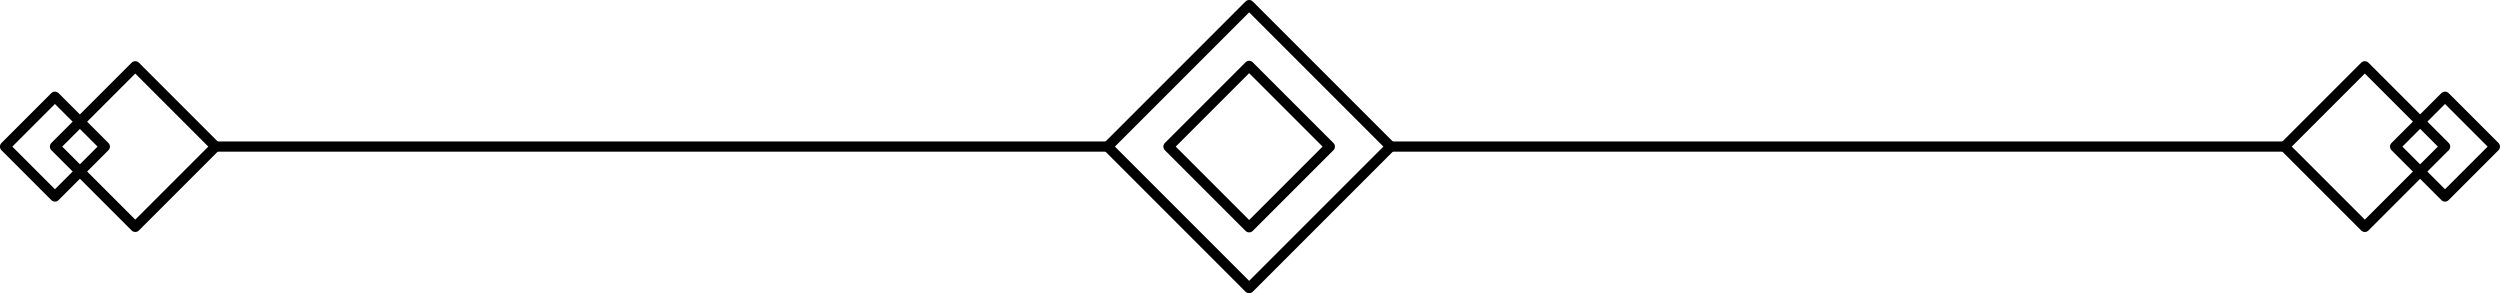 <svg id="Layer_1" data-name="Layer 1" xmlns="http://www.w3.org/2000/svg" viewBox="0 0 366.2 42.95"><defs><style>.cls-1{fill:none;stroke:#000;stroke-linecap:round;stroke-linejoin:round;stroke-width:1.5px;}</style></defs><title>Untitled-1</title><line class="cls-1" x1="31.57" y1="21.47" x2="162.25" y2="21.47"/><rect class="cls-1" x="12.52" y="15.81" width="16.63" height="16.63" transform="translate(22.14 -10.32) rotate(45)"/><rect class="cls-1" x="169.34" y="9.47" width="29.31" height="29.31" transform="translate(69.93 -125.69) rotate(45)"/><rect class="cls-1" x="3.91" y="18.96" width="10.33" height="10.33" transform="translate(18.69 -2) rotate(45)"/><line class="cls-1" x1="334.64" y1="21.47" x2="203.95" y2="21.47"/><rect class="cls-1" x="339.1" y="15.81" width="16.63" height="16.63" transform="translate(575 284.19) rotate(-135)"/><rect class="cls-1" x="354.01" y="18.96" width="10.33" height="10.33" transform="translate(595.06 292.51) rotate(-135)"/><rect class="cls-1" x="175.64" y="15.77" width="16.71" height="16.71" transform="translate(69.93 -125.69) rotate(45)"/></svg>